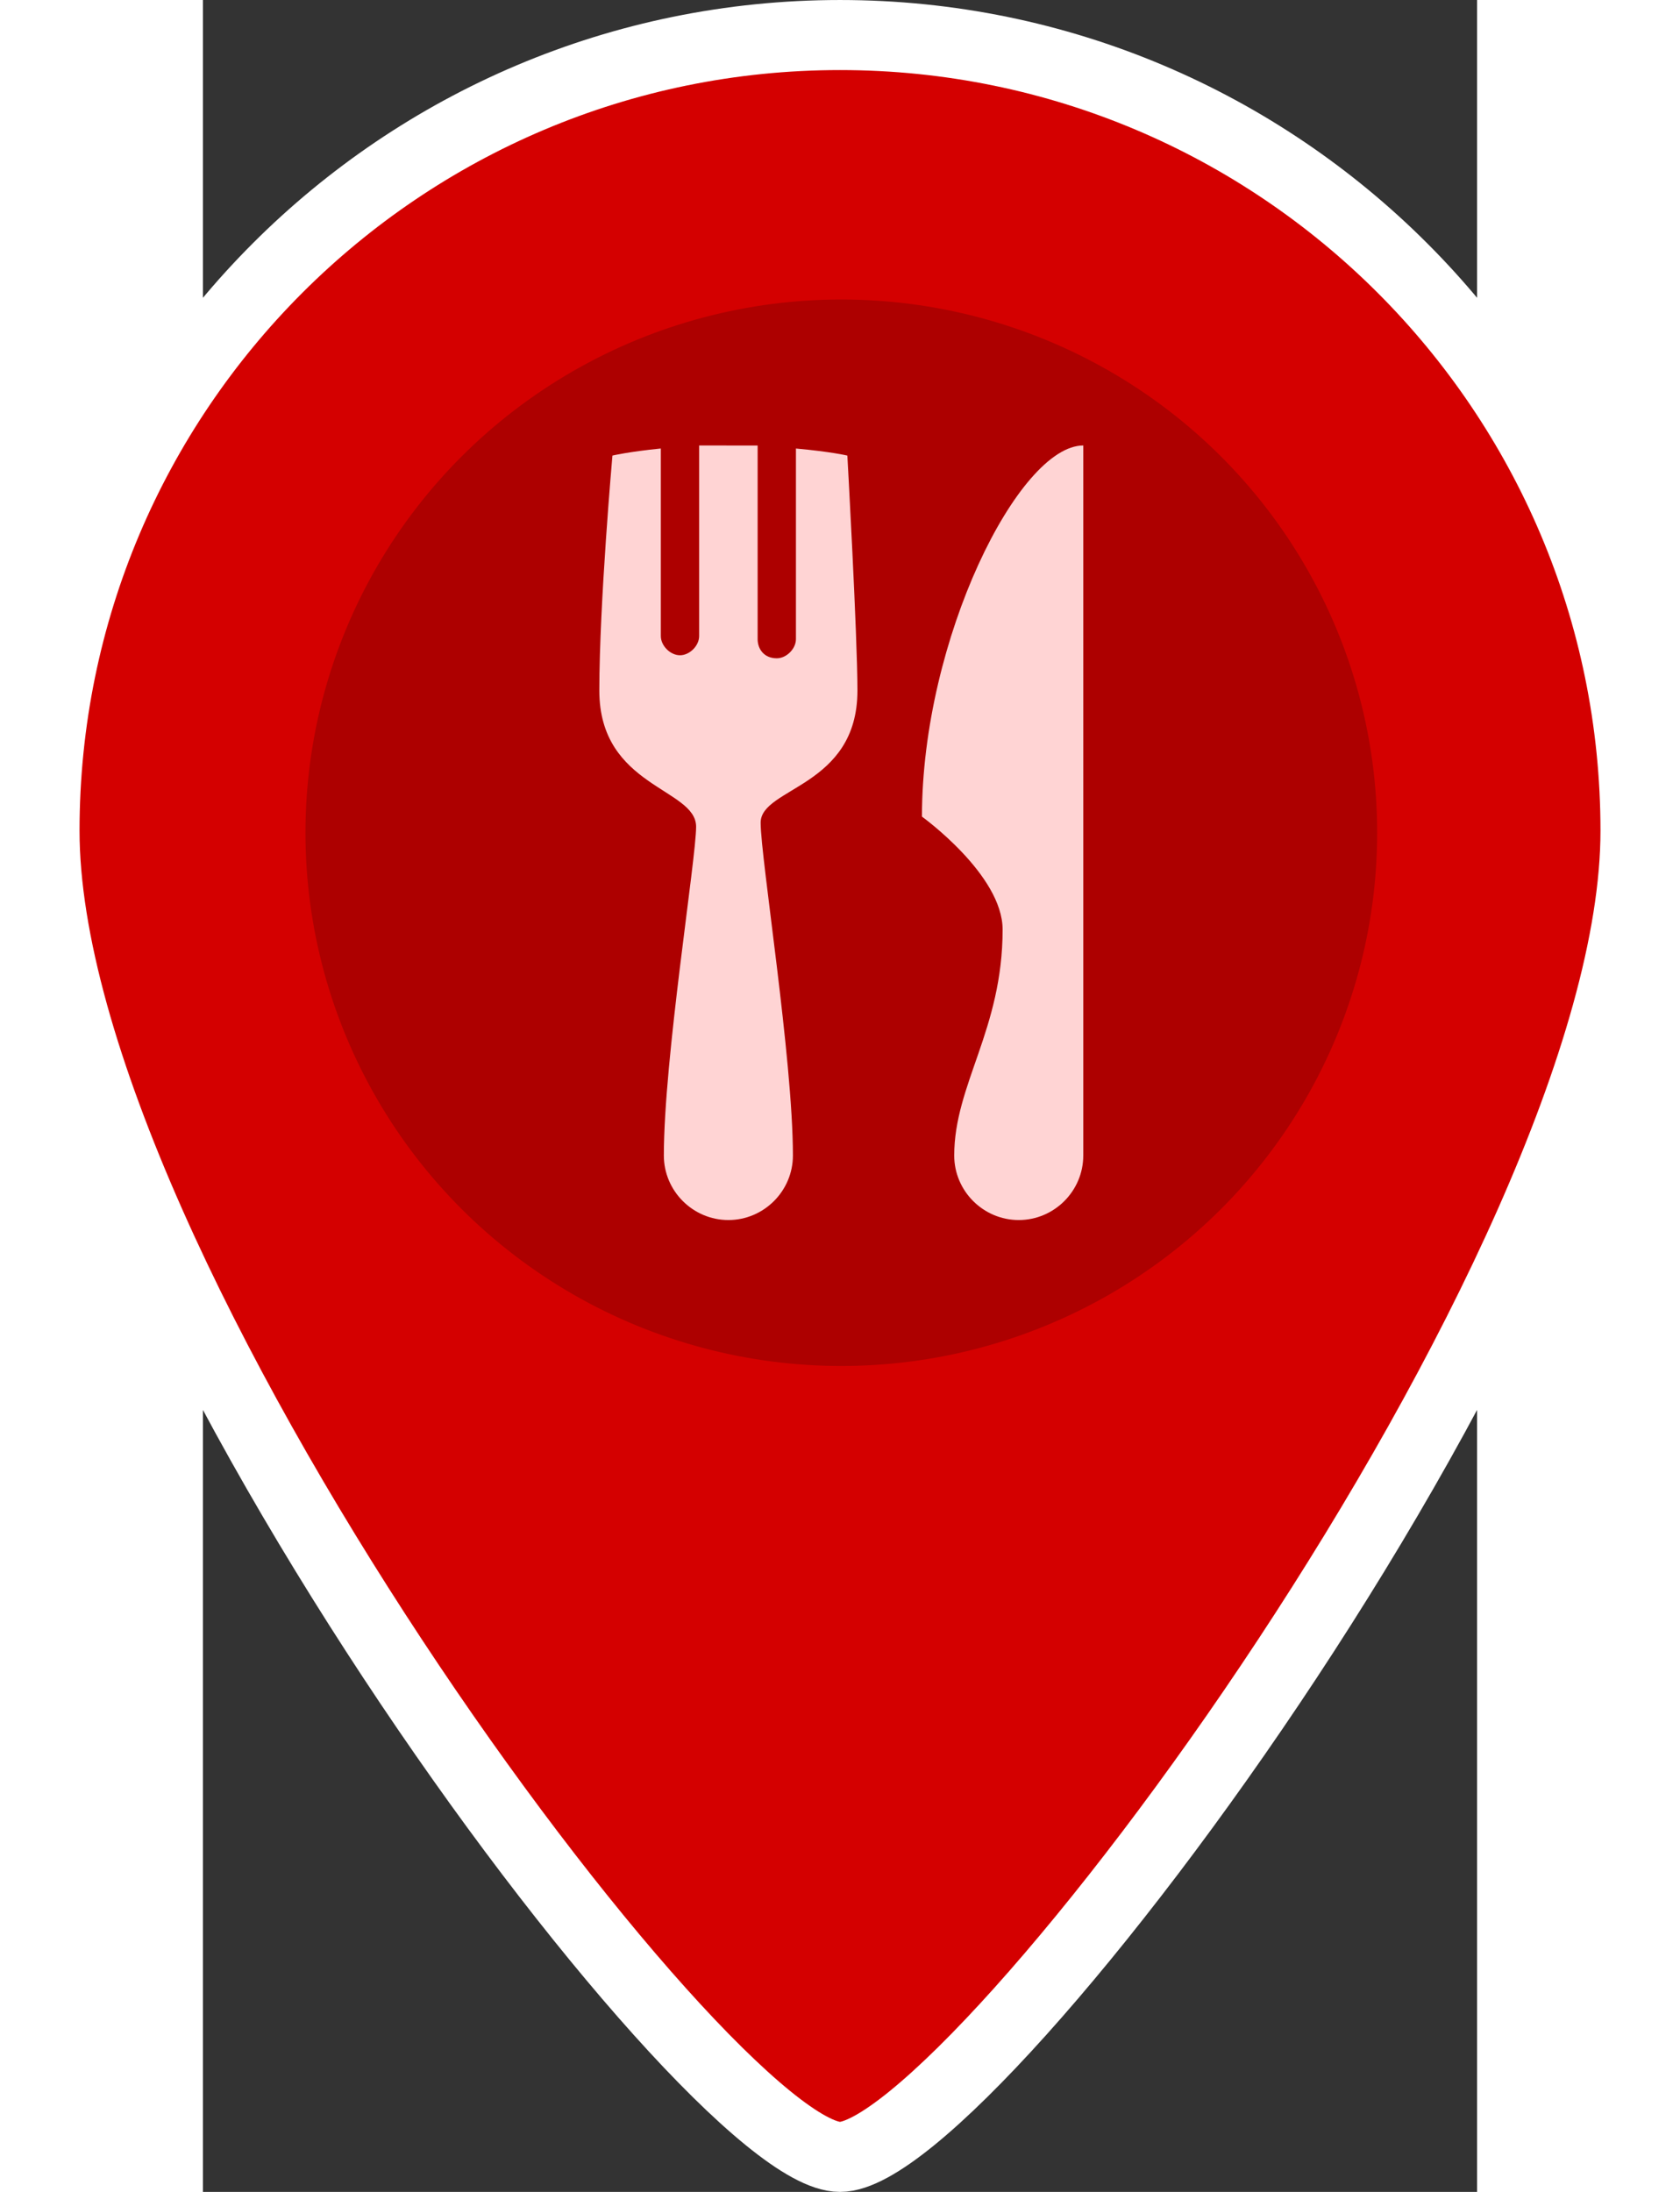 <svg xmlns="http://www.w3.org/2000/svg" width="46" height="60" version="1.1" viewBox="0 0 291.44 501.24">
 <rect x="0" y="0" width="291.44" height="501.24" fill="#333333" stroke="none"/>
 <g transform="translate(-96.888 8.012)" stroke="#fff" stroke-width="16.02" fill="#d40000">
  <path d="m242.61 0c-100.48 0-181.96 81.473-181.96 181.96s151.63 303.26 181.96 303.26c30.326 0 181.96-202.78 181.96-303.26s-81.473-181.96-181.96-181.96z" stroke="#fff" stroke-width="16.02" fill="#d40000"/>
 </g>
 <ellipse cx="146.02" cy="190.43" rx="122.57" ry="121.94" fill="#ad0000" stroke-width="1.87"/>
 <path d="m113.5 101.87v43.589c0 2.214-2.168 4.382-4.382 4.382s-4.382-2.168-4.382-4.382v-42.897c-7.38 0.738-11.07 1.615-11.07 1.615s-2.998 33.81-2.998 53.736c0 22.14 22.14 22.278 22.14 31.135 0 7.38-7.38 53.044-7.38 75.186 0 8.118 6.642 14.76 14.761 14.76 8.118 0 14.76-6.643 14.76-14.76 0-22.14-7.38-67.988-7.38-76.105 0-8.118 22.14-8.072 22.14-30.212 0-12.546-2.306-53.736-2.306-53.736s-3.644-0.876-11.762-1.614v43.589c0 2.214-2.168 4.382-4.382 4.382-2.952 0-4.382-2.168-4.382-4.382v-44.28h-6.688zm87.868 0c-14.76 0-36.901 44.28-36.901 84.874 0 0 18.45 13.284 18.45 25.83 0 22.878-11.07 35.424-11.07 51.661 0 8.118 6.642 14.76 14.76 14.76 8.118 0 14.76-6.642 14.76-14.76z" stroke-width="7.38" fill="#ffd4d4"/>
</svg>